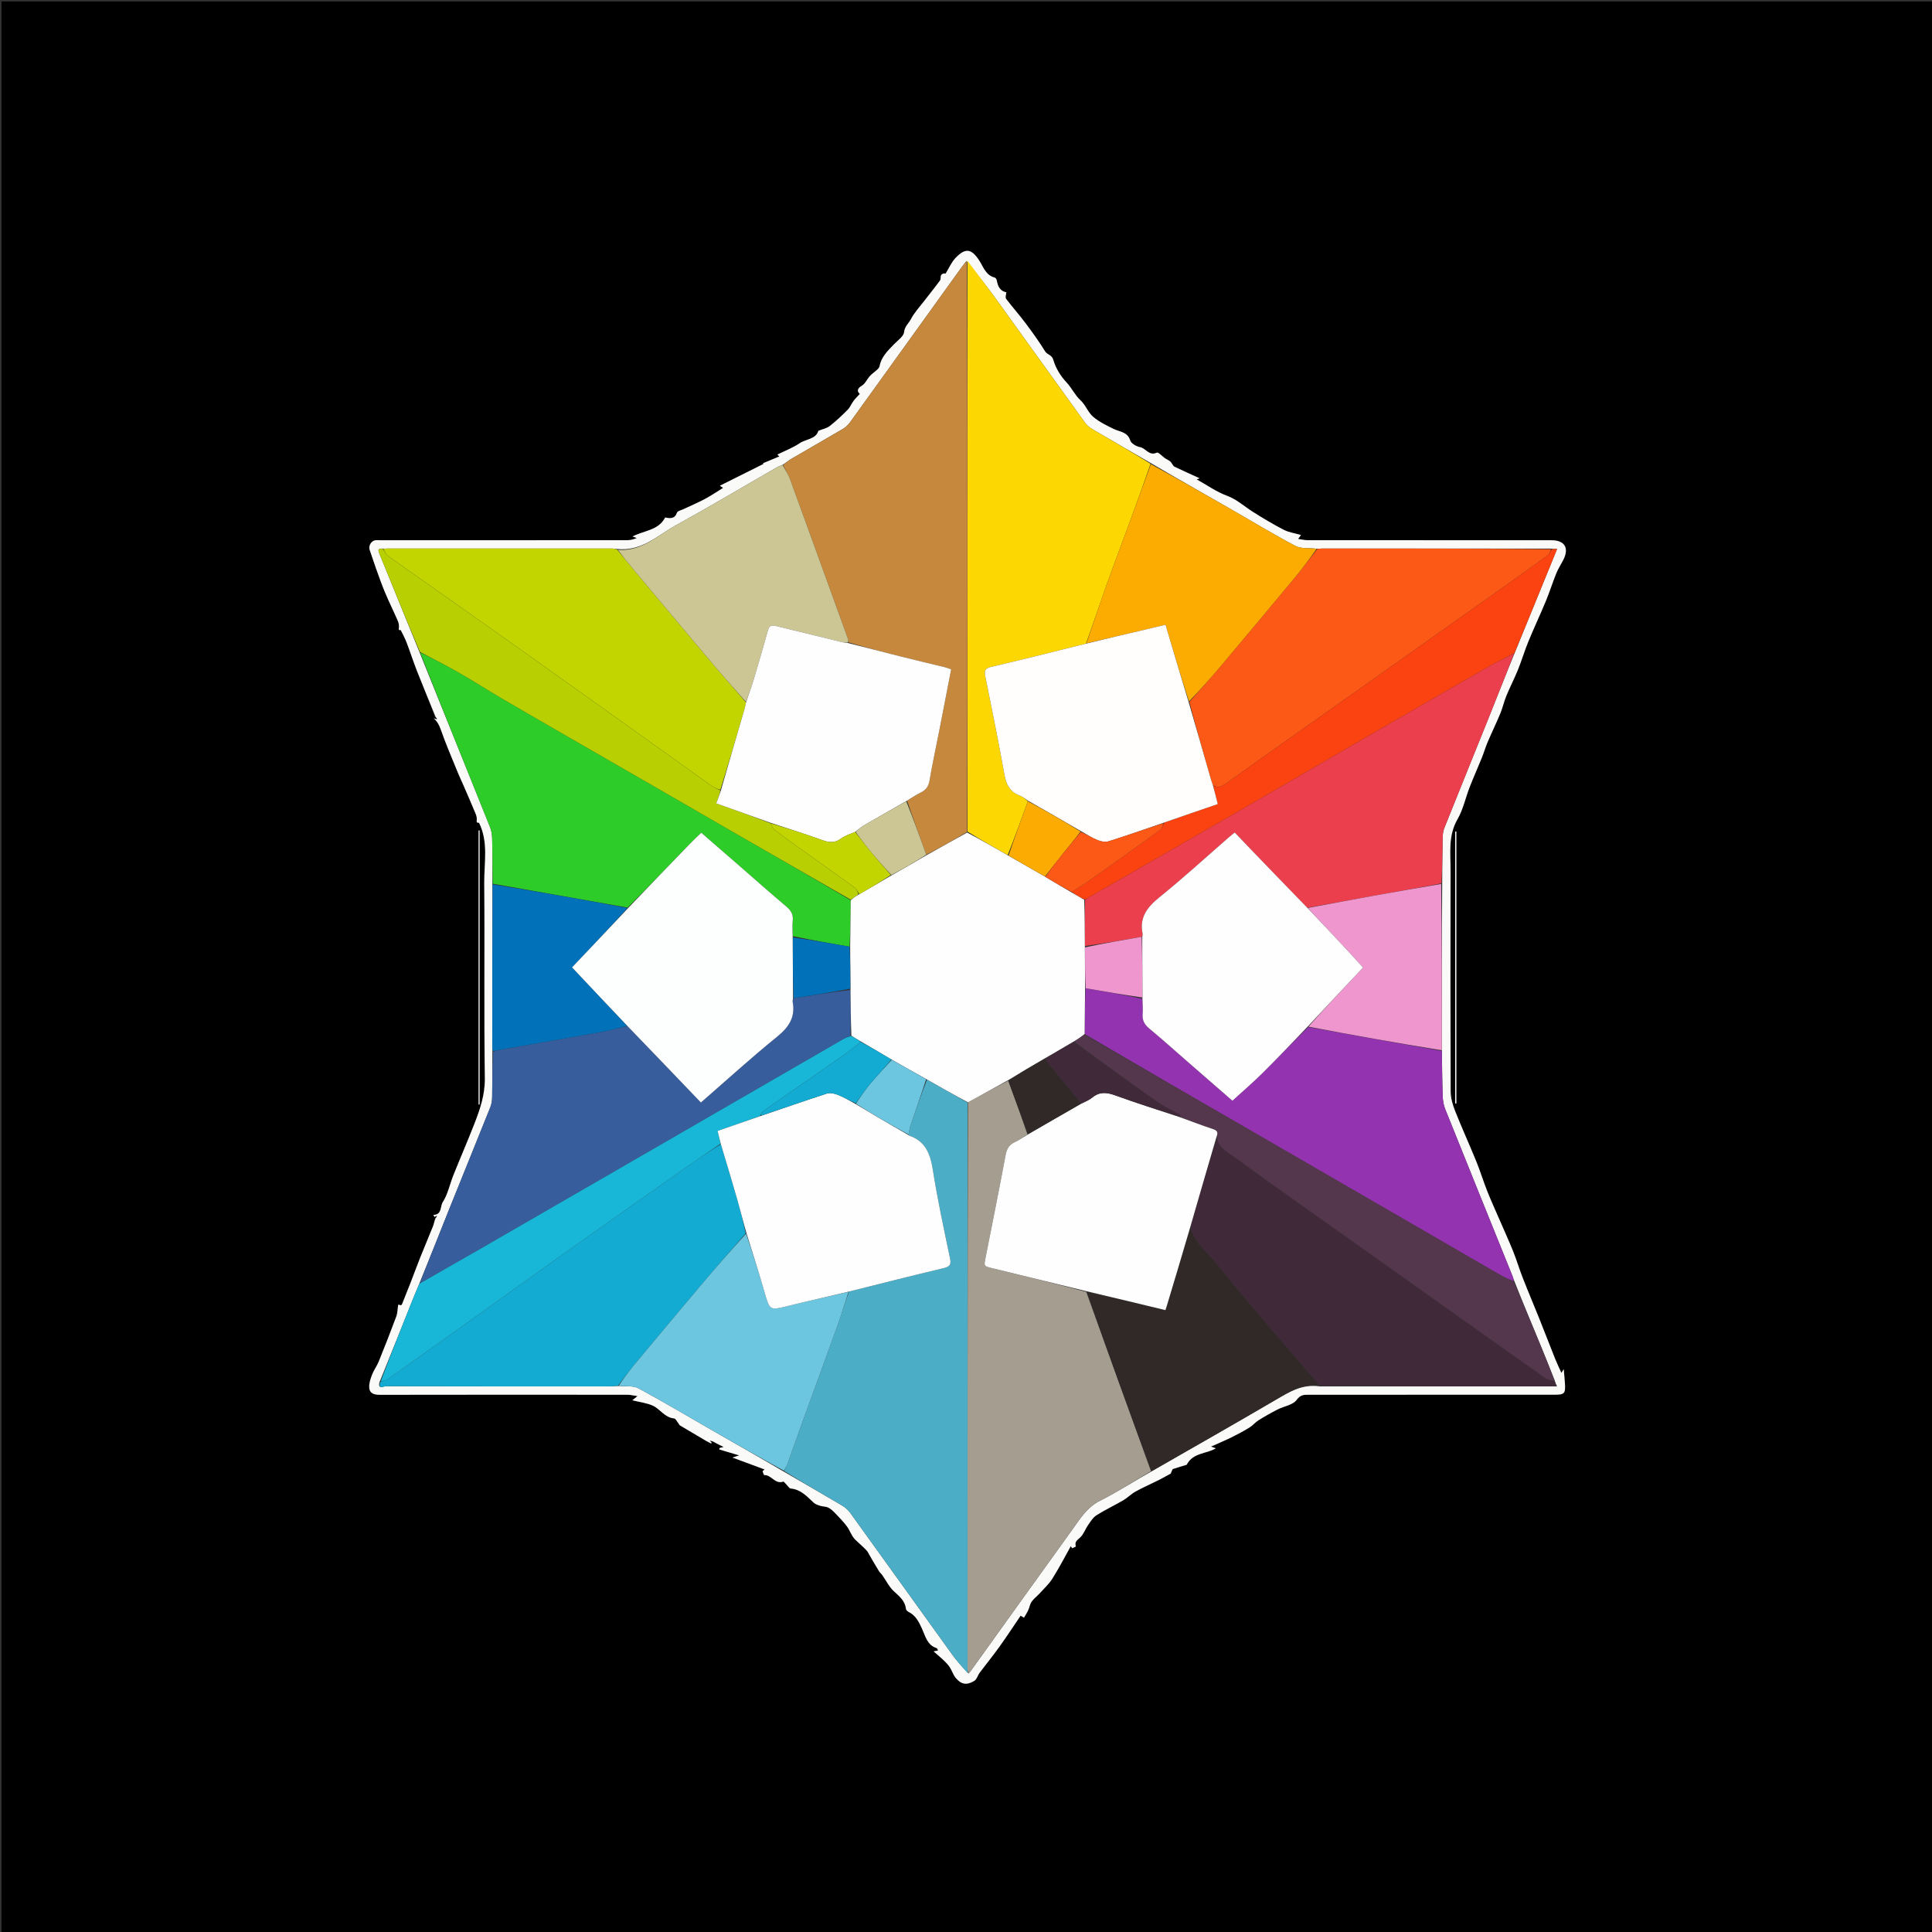 <svg version="1.1" id="Layer_1" xmlns="http://www.w3.org/2000/svg" xmlns:xlink="http://www.w3.org/1999/xlink" x="0px" y="0px"
	 width="100%" viewBox="0 0 1316 1316" enable-background="new 0 0 1316 1316" xml:space="preserve">
<rect x="0" y="0" width="1316" height="1316" fill="#333333" stroke="none"/>
<path fill="#000000" opacity="1" stroke="none" 
	d="
M725,1317 
	C483.333,1317 242.167,1317 1,1317 
	C1,878.333 1,439.667 1,1 
	C439.667,1 878.333,1 1317,1 
	C1317,439.667 1317,878.333 1317,1317 
	C1119.833,1317 922.667,1317 725,1317 
M295.186,489.311 
	C297.686,491.26 299.084,493.643 300.191,496.806 
	C303.718,506.893 307.984,516.723 312.019,526.631 
	C313.223,529.588 314.63,532.462 315.899,535.393 
	C318.606,541.648 321.327,547.898 323.939,554.193 
	C324.473,555.482 324.904,556.993 324.764,558.338 
	C324.579,560.124 324.608,560.417 326.311,560.46 
	C332.845,573.715 329.725,587.738 329.845,601.385 
	C330.234,645.659 329.591,689.944 330.262,734.211 
	C330.437,745.772 326.936,755.768 322.95,765.952 
	C318.405,777.562 313.444,789.008 308.806,800.582 
	C306.366,806.671 305.077,813.428 301.61,818.817 
	C299.77,821.676 301.081,827.6 295.183,827.52 
	C295.432,827.989 295.682,828.458 296.334,829.274 
	C296.477,829.377 296.621,829.481 296.259,830.179 
	C295.824,831.895 295.573,833.684 294.923,835.314 
	C292.146,842.28 289.195,849.177 286.416,856.141 
	C284.113,861.912 281.984,867.751 279.735,873.543 
	C277.82,878.476 275.847,883.385 273.882,888.298 
	C273.775,888.564 273.506,888.766 273.249,889.075 
	C272.154,888.871 271.132,888.681 271.223,888.698 
	C270.81,891.446 270.849,894.275 269.932,896.75 
	C266.104,907.081 262.065,917.337 257.931,927.551 
	C256.719,930.545 254.655,933.2 253.502,936.21 
	C252.425,939.023 251.334,942.146 251.513,945.054 
	C251.792,949.595 255.31,950.089 259.337,950.082 
	C315.334,949.976 371.332,950.001 427.329,950.046 
	C429.41,950.048 431.49,950.581 434.231,950.958 
	C432.915,952.02 432.36,952.469 430.701,953.808 
	C436.1,955.158 440.633,955.656 444.588,957.438 
	C449.708,959.743 452.765,965.62 459.17,966.173 
	C460.188,966.261 461.061,968.198 461.973,969.304 
	C462.414,969.84 462.67,970.632 463.218,970.962 
	C469.113,974.508 475.044,977.995 480.98,981.474 
	C482.093,982.126 483.271,982.668 484.418,983.261 
	C484.529,983.045 484.639,982.828 484.749,982.612 
	C484.297,982.203 483.846,981.795 483.394,981.387 
	C485.316,981.445 486.626,982.396 488.027,983.187 
	C489.485,984.011 491.031,984.679 492.938,985.611 
	C491.623,985.95 490.874,986.143 490.125,986.336 
	C490.059,986.658 489.993,986.981 489.927,987.303 
	C494.208,988.579 498.49,989.855 503.482,991.342 
	C501.819,991.881 501.001,992.146 498.921,992.82 
	C506.969,995.803 513.898,998.372 520.827,1000.941 
	C520.355,1001.327 519.882,1001.713 519.41,1002.1 
	C519.803,1003.029 520.242,1004.782 520.583,1004.764 
	C525.47,1004.494 527.928,1011.22 533.46,1009.207 
	C533.954,1009.028 535.131,1010.726 535.991,1011.551 
	C536.843,1012.37 537.639,1013.822 538.558,1013.904 
	C545.445,1014.523 549.642,1019.257 554.231,1023.535 
	C555.397,1024.623 557.152,1025.194 558.733,1025.693 
	C560.561,1026.269 562.693,1026.128 564.334,1026.985 
	C566.198,1027.959 567.789,1029.575 569.277,1031.125 
	C571.911,1033.866 574.597,1036.605 576.849,1039.65 
	C578.917,1042.447 579.981,1046.092 582.348,1048.527 
	C584.309,1050.545 590.137,1055.44 591.017,1057.045 
	C593.46,1061.505 596.101,1065.859 598.737,1070.21 
	C599.324,1071.18 600.287,1071.914 600.947,1072.849 
	C603.55,1076.536 605.577,1080.825 608.808,1083.822 
	C612.566,1087.307 616.441,1090.283 617.078,1095.82 
	C617.167,1096.597 618.073,1097.561 618.845,1097.933 
	C623.727,1100.286 625.896,1104.728 627.993,1109.299 
	C630.361,1114.462 631.513,1120.562 638.039,1122.649 
	C638.469,1122.786 638.652,1123.695 638.949,1124.245 
	C638.286,1124.379 637.623,1124.514 635.931,1124.857 
	C638.718,1127.303 640.888,1129.075 642.897,1131.014 
	C644.372,1132.436 645.839,1133.945 646.945,1135.651 
	C648.482,1138.02 649.311,1140.919 651.097,1143.041 
	C654.769,1147.406 658.555,1148.045 663.622,1144.947 
	C665.362,1143.883 666,1141.13 667.361,1139.313 
	C671.783,1133.412 676.46,1127.698 680.75,1121.705 
	C685.798,1114.654 690.544,1107.386 695.205,1100.529 
	C696.073,1101.061 696.774,1101.49 697.475,1101.919 
	C698.439,1100.243 699.523,1098.623 700.335,1096.876 
	C701.23,1094.948 701.536,1092.666 702.718,1090.969 
	C704.151,1088.908 706.304,1087.364 708.015,1085.478 
	C711.05,1082.135 714.479,1079.014 716.858,1075.242 
	C721.364,1068.098 725.245,1060.559 729.385,1053.184 
	C729.686,1053.659 729.987,1054.134 730.288,1054.609 
	C731.184,1054.182 732.893,1053.472 732.857,1053.368 
	C731.803,1050.331 733.604,1049.194 735.664,1047.344 
	C738.055,1045.196 739.163,1041.676 741.082,1038.929 
	C742.773,1036.51 744.403,1033.69 746.779,1032.181 
	C752.665,1028.443 759.036,1025.478 765.065,1021.951 
	C768.038,1020.212 770.511,1017.598 773.519,1015.943 
	C778.687,1013.1 784.122,1010.749 789.395,1008.093 
	C792.593,1006.483 795.697,1004.687 797.436,1003.741 
	C798.318,1001.869 798.481,1000.799 798.953,1000.637 
	C802.437,999.448 805.982,998.441 808.305,997.739 
	C812.699,989.274 821.835,990.438 828.184,986.504 
	C826.944,986.073 826.187,985.81 824.886,985.358 
	C829.961,983.078 834.525,981.179 838.949,978.997 
	C843.093,976.953 847.18,974.757 851.114,972.339 
	C853.348,970.967 855.07,968.765 857.298,967.378 
	C861.51,964.754 865.848,962.308 870.267,960.051 
	C874.622,957.827 880.674,957.04 883.175,953.588 
	C885.876,949.86 888.452,950.045 891.637,950.042 
	C947.468,949.998 1003.299,950.011 1059.13,950.009 
	C1065.533,950.008 1066.359,949.17 1065.994,942.783 
	C1065.809,939.554 1065.462,936.333 1065.145,932.601 
	C1064.451,933.725 1063.902,934.613 1063.565,935.158 
	C1062.214,932.149 1060.658,928.983 1059.35,925.718 
	C1055.621,916.411 1052.04,907.044 1048.312,897.736 
	C1044.675,888.657 1040.832,879.659 1037.266,870.552 
	C1034.932,864.591 1033.116,858.426 1030.732,852.487 
	C1027.816,845.222 1024.546,838.099 1021.435,830.912 
	C1018.624,824.418 1015.666,817.982 1013.058,811.407 
	C1010.399,804.707 1008.298,797.783 1005.578,791.11 
	C1000.882,779.588 995.71,768.258 991.132,756.691 
	C989.501,752.568 988.159,747.994 988.141,743.62 
	C987.935,693.457 987.92,643.291 988.075,593.127 
	C988.112,581.291 986.256,569.314 992.795,558.005 
	C996.642,551.351 998.24,543.419 1001.071,536.148 
	C1003.679,529.45 1006.637,522.889 1009.333,516.224 
	C1010.773,512.665 1011.827,508.946 1013.332,505.418 
	C1016.109,498.905 1019.227,492.536 1021.934,485.995 
	C1023.571,482.042 1024.481,477.789 1026.112,473.833 
	C1028.562,467.893 1031.549,462.173 1033.956,456.216 
	C1036.536,449.834 1038.492,443.199 1041.108,436.833 
	C1044.891,427.627 1049.152,418.617 1052.96,409.421 
	C1055.532,403.208 1057.54,396.763 1060.068,390.531 
	C1061.342,387.388 1063.248,384.506 1064.804,381.473 
	C1069.013,373.265 1065.836,367.99 1056.712,367.99 
	C1001.381,367.99 946.05,367.999 890.72,367.954 
	C888.616,367.953 886.514,367.426 884.22,367.118 
	C885.118,365.877 885.598,365.212 886.166,364.427 
	C881.963,363.202 877.856,362.649 874.388,360.859 
	C867.179,357.139 860.2,352.936 853.334,348.602 
	C847.483,344.909 842.494,340.169 835.663,337.648 
	C828.478,334.996 822.023,330.368 815.103,326.521 
	C816.143,326.148 816.981,325.847 817.124,325.795 
	C811.632,323.286 805.785,320.701 800.041,317.905 
	C799.069,317.432 798.539,316.051 797.805,315.09 
	C796.959,313.857 795.308,313.258 793.856,312.342 
	C791.779,311.032 789.064,307.823 787.989,308.329 
	C782.688,310.825 780.5,305.253 776.497,304.559 
	C774.009,304.128 770.49,302.071 769.85,299.997 
	C768.034,294.113 762.537,294.135 758.629,292.216 
	C753.739,289.813 748.826,287.457 744.718,284.008 
	C741.014,280.897 739.617,275.946 735.713,272.384 
	C732.275,269.247 730.015,264.255 726.412,260.421 
	C722.438,256.193 719.056,250.703 717.484,245.174 
	C716.442,241.511 713.372,241.766 711.907,239.381 
	C707.798,232.693 703.173,226.301 698.457,220.013 
	C694.229,214.375 689.516,209.102 685.265,203.481 
	C684.624,202.634 685.333,200.766 685.435,199.085 
	C681.335,198.355 679.641,195.122 678.958,190.969 
	C678.84,190.251 678.147,189.204 677.539,189.057 
	C671.61,187.624 669.857,181.97 667.264,177.855 
	C661.679,168.996 657.452,168.837 650.867,175.722 
	C648.027,178.691 646.343,182.765 644.134,186.336 
	C642.837,186.086 641.574,186.517 641.09,187.384 
	C640.499,188.441 640.957,190.151 640.279,191.079 
	C636.874,195.74 633.218,200.218 629.703,204.8 
	C626.51,208.962 622.822,212.883 620.437,217.474 
	C618.977,220.284 616.244,222.231 615.844,226.181 
	C615.543,229.144 611.549,231.818 609.023,234.451 
	C604.816,238.836 600.356,242.992 599.145,249.376 
	C598.982,250.236 598.272,251.104 597.597,251.736 
	C595.805,253.414 593.62,254.743 592.103,256.624 
	C590.333,258.818 589.3,261.474 586.603,263.047 
	C584.662,264.178 583.187,266.197 585.673,268.312 
	C584.307,269.821 582.721,271.344 581.417,273.079 
	C579.955,275.025 579.052,277.465 577.37,279.158 
	C573.516,283.036 569.519,286.825 565.209,290.173 
	C563.118,291.798 560.192,292.349 557.421,293.478 
	C555.852,299.156 549.052,298.994 544.771,301.875 
	C540.115,305.009 534.725,307.052 529.501,309.646 
	C529.526,309.67 530.039,310.155 530.84,310.914 
	C526.988,312.519 523.414,314.009 519.699,315.557 
	C519.475,315.259 519.998,315.955 520.05,316.024 
	C510.41,320.834 500.653,325.703 490.343,330.848 
	C491.472,331.62 492.071,332.029 492.525,332.339 
	C488.442,334.856 484.409,337.622 480.122,339.909 
	C475.358,342.45 470.357,344.545 465.47,346.855 
	C463.966,347.566 461.573,348.019 461.173,349.151 
	C459.607,353.58 456.513,353.194 453.083,352.492 
	C448.514,361.402 438.608,361.333 430.875,365.418 
	C432.044,365.859 432.891,366.178 433.739,366.498 
	C431.476,367.51 429.25,367.958 427.024,367.959 
	C371.193,367.998 315.362,367.99 259.531,367.99 
	C258.198,367.99 256.84,367.834 255.536,368.03 
	C252.752,368.45 250.874,372.001 251.801,374.569 
	C253.27,378.635 254.538,382.774 256.004,386.842 
	C258.013,392.417 259.95,398.029 262.242,403.489 
	C264.966,409.975 268.095,416.291 270.906,422.743 
	C271.523,424.158 271.894,425.872 271.74,427.383 
	C271.561,429.135 271.475,429.326 272.977,429.175 
	C274.379,432.116 275.872,434.776 276.947,437.596 
	C279.456,444.176 281.613,450.893 284.188,457.446 
	C288.268,467.824 292.573,478.113 296.343,488.737 
	C296.206,488.85 296.07,488.963 295.186,489.311 
M992.002,617.5 
	C992.002,600.466 992.002,583.431 992.002,566.397 
	C991.745,566.399 991.487,566.401 991.229,566.403 
	C991.229,628.148 991.229,689.894 991.229,751.639 
	C991.487,751.64 991.745,751.641 992.002,751.641 
	C992.002,707.261 992.002,662.88 992.002,617.5 
M325.999,738.492 
	C325.999,743.114 325.999,747.736 325.999,752.358 
	C326.223,752.348 326.448,752.337 326.673,752.327 
	C326.673,690.109 326.673,627.89 326.673,565.672 
	C326.448,565.672 326.223,565.672 325.999,565.673 
	C325.999,622.947 325.999,680.221 325.999,738.492 
z"/>
<path fill="#FAFAF9" opacity="1" stroke="none" 
	d="
M295.932,828.926 
	C295.682,828.458 295.432,827.989 295.183,827.52 
	C301.081,827.6 299.77,821.676 301.61,818.817 
	C305.077,813.428 306.366,806.671 308.806,800.582 
	C313.444,789.008 318.405,777.562 322.95,765.952 
	C326.936,755.768 330.437,745.772 330.262,734.211 
	C329.591,689.944 330.234,645.659 329.845,601.385 
	C329.725,587.738 332.845,573.715 326.311,560.46 
	C324.608,560.417 324.579,560.124 324.764,558.338 
	C324.904,556.993 324.473,555.482 323.939,554.193 
	C321.327,547.898 318.606,541.648 315.899,535.393 
	C314.63,532.462 313.223,529.588 312.019,526.631 
	C307.984,516.723 303.718,506.893 300.191,496.806 
	C299.084,493.643 297.686,491.26 295.656,489.472 
	C296.663,489.673 297.199,489.713 297.735,489.753 
	C297.418,489.315 297.101,488.877 296.783,488.439 
	C292.573,478.113 288.268,467.824 284.188,457.446 
	C281.613,450.893 279.456,444.176 276.947,437.596 
	C275.872,434.776 274.379,432.116 272.977,429.175 
	C271.475,429.326 271.561,429.135 271.74,427.383 
	C271.894,425.872 271.523,424.158 270.906,422.743 
	C268.095,416.291 264.966,409.975 262.242,403.489 
	C259.95,398.029 258.013,392.417 256.004,386.842 
	C254.538,382.774 253.27,378.635 251.801,374.569 
	C250.874,372.001 252.752,368.45 255.536,368.03 
	C256.84,367.834 258.198,367.99 259.531,367.99 
	C315.362,367.99 371.193,367.998 427.024,367.959 
	C429.25,367.958 431.476,367.51 433.739,366.498 
	C432.891,366.178 432.044,365.859 430.875,365.418 
	C438.608,361.333 448.514,361.402 453.083,352.492 
	C456.513,353.194 459.607,353.58 461.173,349.151 
	C461.573,348.019 463.966,347.566 465.47,346.855 
	C470.357,344.545 475.358,342.45 480.122,339.909 
	C484.409,337.622 488.442,334.856 492.525,332.339 
	C492.071,332.029 491.472,331.62 490.343,330.848 
	C500.653,325.703 510.41,320.834 520.05,316.024 
	C519.998,315.955 519.475,315.259 519.699,315.557 
	C523.414,314.009 526.988,312.519 530.84,310.914 
	C530.039,310.155 529.526,309.67 529.501,309.646 
	C534.725,307.052 540.115,305.009 544.771,301.875 
	C549.052,298.994 555.852,299.156 557.421,293.478 
	C560.192,292.349 563.118,291.798 565.209,290.173 
	C569.519,286.825 573.516,283.036 577.37,279.158 
	C579.052,277.465 579.955,275.025 581.417,273.079 
	C582.721,271.344 584.307,269.821 585.673,268.312 
	C583.187,266.197 584.662,264.178 586.603,263.047 
	C589.3,261.474 590.333,258.818 592.103,256.624 
	C593.62,254.743 595.805,253.414 597.597,251.736 
	C598.272,251.104 598.982,250.236 599.145,249.376 
	C600.356,242.992 604.816,238.836 609.023,234.451 
	C611.549,231.818 615.543,229.144 615.844,226.181 
	C616.244,222.231 618.977,220.284 620.437,217.474 
	C622.822,212.883 626.51,208.962 629.703,204.8 
	C633.218,200.218 636.874,195.74 640.279,191.079 
	C640.957,190.151 640.499,188.441 641.09,187.384 
	C641.574,186.517 642.837,186.086 644.134,186.336 
	C646.343,182.765 648.027,178.691 650.867,175.722 
	C657.452,168.837 661.679,168.996 667.264,177.855 
	C669.857,181.97 671.61,187.624 677.539,189.057 
	C678.147,189.204 678.84,190.251 678.958,190.969 
	C679.641,195.122 681.335,198.355 685.435,199.085 
	C685.333,200.766 684.624,202.634 685.265,203.481 
	C689.516,209.102 694.229,214.375 698.457,220.013 
	C703.173,226.301 707.798,232.693 711.907,239.381 
	C713.372,241.766 716.442,241.511 717.484,245.174 
	C719.056,250.703 722.438,256.193 726.412,260.421 
	C730.015,264.255 732.275,269.247 735.713,272.384 
	C739.617,275.946 741.014,280.897 744.718,284.008 
	C748.826,287.457 753.739,289.813 758.629,292.216 
	C762.537,294.135 768.034,294.113 769.85,299.997 
	C770.49,302.071 774.009,304.128 776.497,304.559 
	C780.5,305.253 782.688,310.825 787.989,308.329 
	C789.064,307.823 791.779,311.032 793.856,312.342 
	C795.308,313.258 796.959,313.857 797.805,315.09 
	C798.539,316.051 799.069,317.432 800.041,317.905 
	C805.785,320.701 811.632,323.286 817.124,325.795 
	C816.981,325.847 816.143,326.148 815.103,326.521 
	C822.023,330.368 828.478,334.996 835.663,337.648 
	C842.494,340.169 847.483,344.909 853.334,348.602 
	C860.2,352.936 867.179,357.139 874.388,360.859 
	C877.856,362.649 881.963,363.202 886.166,364.427 
	C885.598,365.212 885.118,365.877 884.22,367.118 
	C886.514,367.426 888.616,367.953 890.72,367.954 
	C946.05,367.999 1001.381,367.99 1056.712,367.99 
	C1065.836,367.99 1069.013,373.265 1064.804,381.473 
	C1063.248,384.506 1061.342,387.388 1060.068,390.531 
	C1057.54,396.763 1055.532,403.208 1052.96,409.421 
	C1049.152,418.617 1044.891,427.627 1041.108,436.833 
	C1038.492,443.199 1036.536,449.834 1033.956,456.216 
	C1031.549,462.173 1028.562,467.893 1026.112,473.833 
	C1024.481,477.789 1023.571,482.042 1021.934,485.995 
	C1019.227,492.536 1016.109,498.905 1013.332,505.418 
	C1011.827,508.946 1010.773,512.665 1009.333,516.224 
	C1006.637,522.889 1003.679,529.45 1001.071,536.148 
	C998.24,543.419 996.642,551.351 992.795,558.005 
	C986.256,569.314 988.112,581.291 988.075,593.127 
	C987.92,643.291 987.935,693.457 988.141,743.62 
	C988.159,747.994 989.501,752.568 991.132,756.691 
	C995.71,768.258 1000.882,779.588 1005.578,791.11 
	C1008.298,797.783 1010.399,804.707 1013.058,811.407 
	C1015.666,817.982 1018.624,824.418 1021.435,830.912 
	C1024.546,838.099 1027.816,845.222 1030.732,852.487 
	C1033.116,858.426 1034.932,864.591 1037.266,870.552 
	C1040.832,879.659 1044.675,888.657 1048.312,897.736 
	C1052.04,907.044 1055.621,916.411 1059.35,925.718 
	C1060.658,928.983 1062.214,932.149 1063.565,935.158 
	C1063.902,934.613 1064.451,933.725 1065.145,932.601 
	C1065.462,936.333 1065.809,939.554 1065.994,942.783 
	C1066.359,949.17 1065.533,950.008 1059.13,950.009 
	C1003.299,950.011 947.468,949.998 891.637,950.042 
	C888.452,950.045 885.876,949.86 883.175,953.588 
	C880.674,957.04 874.622,957.827 870.267,960.051 
	C865.848,962.308 861.51,964.754 857.298,967.378 
	C855.07,968.765 853.348,970.967 851.114,972.339 
	C847.18,974.757 843.093,976.953 838.949,978.997 
	C834.525,981.179 829.961,983.078 824.886,985.358 
	C826.187,985.81 826.944,986.073 828.184,986.504 
	C821.835,990.438 812.699,989.274 808.305,997.739 
	C805.982,998.441 802.437,999.448 798.953,1000.637 
	C798.481,1000.799 798.318,1001.869 797.436,1003.741 
	C795.697,1004.687 792.593,1006.483 789.395,1008.093 
	C784.122,1010.749 778.687,1013.1 773.519,1015.943 
	C770.511,1017.598 768.038,1020.212 765.065,1021.951 
	C759.036,1025.478 752.665,1028.443 746.779,1032.181 
	C744.403,1033.69 742.773,1036.51 741.082,1038.929 
	C739.163,1041.676 738.055,1045.196 735.664,1047.344 
	C733.604,1049.194 731.803,1050.331 732.857,1053.368 
	C732.893,1053.472 731.184,1054.182 730.288,1054.609 
	C729.987,1054.134 729.686,1053.659 729.385,1053.184 
	C725.245,1060.559 721.364,1068.098 716.858,1075.242 
	C714.479,1079.014 711.05,1082.135 708.015,1085.478 
	C706.304,1087.364 704.151,1088.908 702.718,1090.969 
	C701.536,1092.666 701.23,1094.948 700.335,1096.876 
	C699.523,1098.623 698.439,1100.243 697.475,1101.919 
	C696.774,1101.49 696.073,1101.061 695.205,1100.529 
	C690.544,1107.386 685.798,1114.654 680.75,1121.705 
	C676.46,1127.698 671.783,1133.412 667.361,1139.313 
	C666,1141.13 665.362,1143.883 663.622,1144.947 
	C658.555,1148.045 654.769,1147.406 651.097,1143.041 
	C649.311,1140.919 648.482,1138.02 646.945,1135.651 
	C645.839,1133.945 644.372,1132.436 642.897,1131.014 
	C640.888,1129.075 638.718,1127.303 635.931,1124.857 
	C637.623,1124.514 638.286,1124.379 638.949,1124.245 
	C638.652,1123.695 638.469,1122.786 638.039,1122.649 
	C631.513,1120.562 630.361,1114.462 627.993,1109.299 
	C625.896,1104.728 623.727,1100.286 618.845,1097.933 
	C618.073,1097.561 617.167,1096.597 617.078,1095.82 
	C616.441,1090.283 612.566,1087.307 608.808,1083.822 
	C605.577,1080.825 603.55,1076.536 600.947,1072.849 
	C600.287,1071.914 599.324,1071.18 598.737,1070.21 
	C596.101,1065.859 593.46,1061.505 591.017,1057.045 
	C590.137,1055.44 584.309,1050.545 582.348,1048.527 
	C579.981,1046.092 578.917,1042.447 576.849,1039.65 
	C574.597,1036.605 571.911,1033.866 569.277,1031.125 
	C567.789,1029.575 566.198,1027.959 564.334,1026.985 
	C562.693,1026.128 560.561,1026.269 558.733,1025.693 
	C557.152,1025.194 555.397,1024.623 554.231,1023.535 
	C549.642,1019.257 545.445,1014.523 538.558,1013.904 
	C537.639,1013.822 536.843,1012.37 535.991,1011.551 
	C535.131,1010.726 533.954,1009.028 533.46,1009.207 
	C527.928,1011.22 525.47,1004.494 520.583,1004.764 
	C520.242,1004.782 519.803,1003.029 519.41,1002.1 
	C519.882,1001.713 520.355,1001.327 520.827,1000.941 
	C513.898,998.372 506.969,995.803 498.921,992.82 
	C501.001,992.146 501.819,991.881 503.482,991.342 
	C498.49,989.855 494.208,988.579 489.927,987.303 
	C489.993,986.981 490.059,986.658 490.125,986.336 
	C490.874,986.143 491.623,985.95 492.938,985.611 
	C491.031,984.679 489.485,984.011 488.027,983.187 
	C486.626,982.396 485.316,981.445 483.394,981.387 
	C483.846,981.795 484.297,982.203 484.749,982.612 
	C484.639,982.828 484.529,983.045 484.418,983.261 
	C483.271,982.668 482.093,982.126 480.98,981.474 
	C475.044,977.995 469.113,974.508 463.218,970.962 
	C462.67,970.632 462.414,969.84 461.973,969.304 
	C461.061,968.198 460.188,966.261 459.17,966.173 
	C452.765,965.62 449.708,959.743 444.588,957.438 
	C440.633,955.656 436.1,955.158 430.701,953.808 
	C432.36,952.469 432.915,952.02 434.231,950.958 
	C431.49,950.581 429.41,950.048 427.329,950.046 
	C371.332,950.001 315.334,949.976 259.337,950.082 
	C255.31,950.089 251.792,949.595 251.513,945.054 
	C251.334,942.146 252.425,939.023 253.502,936.21 
	C254.655,933.2 256.719,930.545 257.931,927.551 
	C262.065,917.337 266.104,907.081 269.932,896.75 
	C270.849,894.275 270.81,891.446 271.223,888.698 
	C271.132,888.681 272.154,888.871 273.249,889.075 
	C273.506,888.766 273.775,888.564 273.882,888.298 
	C275.847,883.385 277.82,878.476 279.735,873.543 
	C281.984,867.751 284.113,861.912 286.416,856.141 
	C289.195,849.177 292.146,842.28 294.923,835.314 
	C295.573,833.684 295.824,831.895 296.732,829.69 
	C297.34,828.868 297.476,828.535 297.612,828.202 
	C297.052,828.443 296.492,828.685 295.932,828.926 
M896.327,373.709 
	C891.627,373.164 886.248,373.905 882.347,371.847 
	C867.366,363.941 852.879,355.102 838.17,346.679 
	C820.16,336.366 802.112,326.12 783.686,315.297 
	C770.6,307.725 757.489,300.195 744.454,292.535 
	C742.501,291.387 740.512,289.914 739.208,288.109 
	C719.054,260.229 699.054,232.239 678.92,204.345 
	C672.439,195.366 665.676,186.591 658.306,177.805 
	C657.185,179.244 656.014,180.648 654.949,182.129 
	C629.685,217.256 604.449,252.404 579.132,287.493 
	C577.813,289.32 576.042,291.031 574.113,292.171 
	C562.366,299.113 550.49,305.837 538.715,312.732 
	C536.801,313.852 535.173,315.459 532.756,316.806 
	C531.536,317.32 530.245,317.711 529.107,318.367 
	C506.204,331.55 483.502,345.096 460.357,357.837 
	C447.848,364.723 436.902,375.919 419.883,373.88 
	C418.89,373.799 417.896,373.647 416.903,373.647 
	C365.925,373.635 314.948,373.635 263.97,373.646 
	C262.978,373.647 261.986,373.802 260.163,373.682 
	C256.897,373.588 257.723,375.391 258.477,377.24 
	C267.546,399.498 276.602,421.763 285.944,444.717 
	C301.898,484.235 317.878,523.742 333.748,563.294 
	C334.707,565.685 335.159,568.414 335.228,571.002 
	C335.503,581.313 335.533,591.63 335.378,602.853 
	C335.349,639.755 335.318,676.656 335.307,713.558 
	C335.307,714.374 335.532,715.19 335.368,716.898 
	C335.341,727.053 335.385,737.209 335.231,747.362 
	C335.197,749.627 334.842,752.031 334.007,754.12 
	C324.804,777.136 315.434,800.085 306.197,823.088 
	C299.383,840.056 292.699,857.076 285.518,874.621 
	C284.052,878.137 282.538,881.635 281.127,885.173 
	C273.705,903.777 266.31,922.391 258.417,941.659 
	C257.355,946.722 261.385,944.211 262.824,944.215 
	C313.713,944.357 364.603,944.339 415.492,944.316 
	C417.306,944.315 419.12,944.037 421.85,944.097 
	C426.237,944.545 431.31,943.724 434.897,945.659 
	C452.132,954.954 468.952,965.018 485.946,974.762 
	C501.919,983.92 517.925,993.02 534.347,1002.671 
	C547.439,1010.264 560.563,1017.801 573.588,1025.507 
	C575.662,1026.734 577.666,1028.443 579.069,1030.387 
	C602.241,1062.48 625.281,1094.669 648.438,1126.773 
	C651.784,1131.412 655.583,1135.725 659.796,1139.91 
	C660.225,1139.401 660.691,1138.919 661.078,1138.38 
	C683.985,1106.479 706.835,1074.536 729.824,1042.694 
	C735.409,1034.958 740.215,1026.746 749.541,1022.091 
	C761.4,1016.171 772.55,1008.833 784.728,1002.06 
	C812.818,985.899 840.986,969.871 868.953,953.499 
	C878.042,948.178 886.823,942.621 898.916,944.346 
	C952.544,944.346 1006.172,944.346 1060.501,944.346 
	C1059.753,942.7 1059.368,941.853 1058.987,940.27 
	C1056.024,932.887 1053.115,925.481 1050.084,918.125 
	C1043.899,903.113 1037.648,888.128 1031.384,872.331 
	C1030.992,871.239 1030.638,870.133 1030.204,869.058 
	C1014.911,831.17 999.579,793.297 984.38,755.371 
	C983.304,752.686 982.812,749.624 982.712,746.714 
	C982.358,736.437 982.292,726.15 982.158,714.951 
	C982.135,677.334 982.112,639.718 982.372,601.315 
	C982.456,591.17 982.479,581.024 982.672,570.881 
	C982.716,568.604 982.947,566.177 983.779,564.093 
	C993.834,538.915 1004.055,513.804 1014.152,488.644 
	C1019.969,474.15 1025.64,459.599 1031.823,444.571 
	C1041.357,421.194 1050.891,397.816 1060.643,373.903 
	C1058.864,373.903 1057.934,373.903 1056.09,373.664 
	C1004.31,373.65 952.53,373.633 900.75,373.634 
	C899.595,373.634 898.44,373.84 896.327,373.709 
z"/>
<path fill="#FEFEFE" opacity="1" stroke="none" 
	d="
M992.002,618 
	C992.002,662.88 992.002,707.261 992.002,751.641 
	C991.745,751.641 991.487,751.64 991.229,751.639 
	C991.229,689.894 991.229,628.148 991.229,566.403 
	C991.487,566.401 991.745,566.399 992.002,566.397 
	C992.002,583.431 992.002,600.466 992.002,618 
z"/>
<path fill="#FFFEFE" opacity="1" stroke="none" 
	d="
M325.999,737.994 
	C325.999,680.221 325.999,622.947 325.999,565.673 
	C326.223,565.672 326.448,565.672 326.673,565.672 
	C326.673,627.89 326.673,690.109 326.673,752.327 
	C326.448,752.337 326.223,752.348 325.999,752.358 
	C325.999,747.736 325.999,743.114 325.999,737.994 
z"/>
<path fill="#FCD701" opacity="1" stroke="none" 
	d="
M659.042,177.723 
	C665.676,186.591 672.439,195.366 678.92,204.345 
	C699.054,232.239 719.054,260.229 739.208,288.109 
	C740.512,289.914 742.501,291.387 744.454,292.535 
	C757.489,300.195 770.6,307.725 783.732,315.92 
	C779.235,329.005 774.713,341.476 770.141,353.928 
	C764.597,369.026 758.902,384.069 753.478,399.209 
	C748.84,412.158 744.491,425.21 739.725,438.439 
	C717.98,443.901 696.547,449.241 675.046,454.289 
	C671.19,455.194 670.339,456.705 671.089,460.424 
	C675.588,482.726 680.131,505.023 684.133,527.417 
	C685.377,534.374 687.852,539.461 694.761,541.955 
	C696.729,542.665 698.394,544.216 700.124,545.802 
	C695.623,558.321 691.195,570.422 686.409,582.453 
	C677.057,577.227 668.062,572.07 659.06,566.45 
	C659.049,436.566 659.046,307.144 659.042,177.723 
z"/>
<path fill="#A59D90" opacity="1" stroke="none" 
	d="
M784.006,1002.107 
	C772.55,1008.833 761.4,1016.171 749.541,1022.091 
	C740.215,1026.746 735.409,1034.958 729.824,1042.694 
	C706.835,1074.536 683.985,1106.479 661.078,1138.38 
	C660.691,1138.919 660.225,1139.401 659.442,1139.565 
	C659.067,1137.887 659.027,1136.555 659.027,1135.223 
	C659.03,1007.164 659.037,879.105 659.349,750.887 
	C668.642,745.763 677.63,740.798 686.809,736.172 
	C691.336,748.484 695.672,760.456 699.859,772.717 
	C696.853,774.712 694.116,776.676 691.112,778.061 
	C687.209,779.862 685.73,782.741 684.955,786.879 
	C680.609,810.075 676.003,833.223 671.385,856.368 
	C670.138,862.62 670.019,862.422 676.079,863.891 
	C697.381,869.054 718.653,874.342 739.924,879.992 
	C754.61,920.97 769.308,961.538 784.006,1002.107 
z"/>
<path fill="#C6883D" opacity="1" stroke="none" 
	d="
M658.674,177.764 
	C659.046,307.144 659.049,436.566 658.755,566.628 
	C649.294,572.373 640.131,577.479 630.943,582.164 
	C626.495,569.734 622.072,557.723 617.881,545.458 
	C621.109,543.402 623.993,541.374 627.126,539.86 
	C630.74,538.114 632.499,535.669 633.186,531.563 
	C635.08,520.237 637.568,509.011 639.776,497.737 
	C642.489,483.887 645.156,470.028 647.891,455.93 
	C646.312,455.383 645.113,454.858 643.86,454.55 
	C633.51,452.012 623.132,449.588 612.799,446.983 
	C601.197,444.058 589.632,440.979 578.053,437.578 
	C577.912,436.541 577.842,435.867 577.618,435.248 
	C564.545,399.116 551.491,362.977 538.323,326.88 
	C537.053,323.4 535.067,320.181 533.413,316.841 
	C535.173,315.459 536.801,313.852 538.715,312.732 
	C550.49,305.837 562.366,299.113 574.113,292.171 
	C576.042,291.031 577.813,289.32 579.132,287.493 
	C604.449,252.404 629.685,217.256 654.949,182.129 
	C656.014,180.648 657.185,179.244 658.674,177.764 
z"/>
<path fill="#4BAEC6" opacity="1" stroke="none" 
	d="
M659.043,751.045 
	C659.037,879.105 659.03,1007.164 659.027,1135.223 
	C659.027,1136.555 659.067,1137.887 659.13,1139.704 
	C655.583,1135.725 651.784,1131.412 648.438,1126.773 
	C625.281,1094.669 602.241,1062.48 579.069,1030.387 
	C577.666,1028.443 575.662,1026.734 573.588,1025.507 
	C560.563,1017.801 547.439,1010.264 534.213,1002.046 
	C534.861,999.99 535.841,998.63 536.391,997.114 
	C540.013,987.128 543.491,977.09 547.113,967.104 
	C554.866,945.729 562.748,924.4 570.432,903 
	C573.165,895.388 575.479,887.624 578.312,879.754 
	C599.954,874.303 621.246,868.93 642.606,863.844 
	C646.583,862.897 648.079,861.756 647.145,857.283 
	C642.961,837.252 638.608,817.228 635.443,797.025 
	C633.727,786.076 630.498,777.337 619.237,773.513 
	C619.092,773.464 618.988,773.297 618.892,772.76 
	C619.336,770.425 619.574,768.453 620.202,766.615 
	C623.765,756.174 627.421,745.764 631.417,735.427 
	C640.873,740.688 649.958,745.867 659.043,751.045 
z"/>
<path fill="#2ECC28" opacity="1" stroke="none" 
	d="
M335.653,601.944 
	C335.533,591.63 335.503,581.313 335.228,571.002 
	C335.159,568.414 334.707,565.685 333.748,563.294 
	C317.878,523.742 301.898,484.235 286.184,444.399 
	C295.382,448.904 304.446,453.543 313.269,458.603 
	C322.843,464.094 332.132,470.079 341.653,475.666 
	C356.506,484.382 371.439,492.961 386.356,501.567 
	C408.734,514.478 431.133,527.353 453.514,540.261 
	C469.537,549.502 485.532,558.795 501.562,568.025 
	C527.54,582.982 553.536,597.907 579.489,613.235 
	C579.335,624.042 579.216,634.459 578.693,644.843 
	C565.587,642.579 552.886,640.347 540.07,637.652 
	C539.933,633.861 539.593,630.496 539.968,627.212 
	C540.458,622.918 538.785,620.18 535.56,617.459 
	C523.867,607.59 512.43,597.416 500.885,587.37 
	C493.148,580.638 485.391,573.928 477.679,567.239 
	C474.921,569.905 472.474,572.138 470.176,574.514 
	C456.07,589.092 441.997,603.703 427.51,618.207 
	C396.623,612.722 366.138,607.333 335.653,601.944 
z"/>
<path fill="#375D9D" opacity="1" stroke="none" 
	d="
M285.956,874.074 
	C292.699,857.076 299.383,840.056 306.197,823.088 
	C315.434,800.085 324.804,777.136 334.007,754.12 
	C334.842,752.031 335.197,749.627 335.231,747.362 
	C335.385,737.209 335.341,727.053 335.884,716.443 
	C337.686,715.695 338.962,715.346 340.259,715.119 
	C363.36,711.07 386.475,707.105 409.557,702.952 
	C415.492,701.884 421.324,700.236 427.498,698.994 
	C444.282,716.36 460.771,733.587 477.42,750.982 
	C494.974,735.719 511.664,720.481 529.197,706.283 
	C537.277,699.74 541.909,692.905 539.931,682.417 
	C539.785,681.642 540.092,680.781 540.585,679.947 
	C553.683,677.917 566.384,675.9 579.207,674.346 
	C579.427,684.975 579.526,695.141 579.242,705.459 
	C577.223,706.429 575.538,707.164 573.957,708.078 
	C522.738,737.67 471.532,767.285 420.317,796.883 
	C388.382,815.339 356.449,833.802 324.483,852.206 
	C311.686,859.573 298.801,866.789 285.956,874.074 
z"/>
<path fill="#EC3F4D" opacity="1" stroke="none" 
	d="
M1031.376,445.074 
	C1025.64,459.599 1019.969,474.15 1014.152,488.644 
	C1004.055,513.804 993.834,538.915 983.779,564.093 
	C982.947,566.177 982.716,568.604 982.672,570.881 
	C982.479,581.024 982.456,591.17 981.816,601.711 
	C966.08,604.781 950.891,607.4 935.724,610.141 
	C920.722,612.852 905.743,615.686 890.455,618.3 
	C877.117,604.605 864.075,591.08 851.044,577.545 
	C847.727,574.1 844.447,570.621 841.044,567.045 
	C839.5,568.302 838.465,569.099 837.481,569.955 
	C821.665,583.71 806.201,597.901 789.901,611.055 
	C781.484,617.847 775.975,624.863 778.294,636.115 
	C778.421,636.731 778.153,637.428 777.657,638.104 
	C764.547,640.356 751.849,642.592 739.048,644.38 
	C738.911,633.643 738.876,623.355 739.159,612.912 
	C740.293,612.186 741.074,611.552 741.935,611.056 
	C775.624,591.681 809.348,572.366 843.007,552.938 
	C871.771,536.334 900.445,519.573 929.191,502.937 
	C957.364,486.632 985.552,470.352 1013.794,454.168 
	C1019.514,450.891 1025.508,448.093 1031.376,445.074 
z"/>
<path fill="#9433AF" opacity="1" stroke="none" 
	d="
M982.116,715.867 
	C982.292,726.15 982.358,736.437 982.712,746.714 
	C982.812,749.624 983.304,752.686 984.38,755.371 
	C999.579,793.297 1014.911,831.17 1030.204,869.058 
	C1030.638,870.133 1030.992,871.239 1031.007,872.675 
	C1027.253,871.241 1023.809,869.578 1020.508,867.669 
	C976.864,842.43 933.254,817.132 889.607,791.899 
	C839.332,762.834 789.028,733.818 738.784,704.33 
	C738.929,693.629 739.027,683.379 739.519,673.143 
	C752.636,675.406 765.36,677.653 778.16,680.361 
	C778.288,684.152 778.583,687.502 778.327,690.809 
	C777.999,695.032 779.587,697.893 782.836,700.592 
	C791.799,708.039 800.477,715.829 809.269,723.483 
	C819.663,732.531 830.057,741.578 839.463,749.765 
	C846.601,743.242 853.552,737.3 860.027,730.88 
	C870.423,720.574 880.504,709.95 891.127,699.617 
	C921.729,705.137 951.923,710.502 982.116,715.867 
z"/>
<path fill="#13ABD1" opacity="1" stroke="none" 
	d="
M420.934,943.888 
	C419.12,944.037 417.306,944.315 415.492,944.316 
	C364.603,944.339 313.713,944.357 262.824,944.215 
	C261.385,944.211 257.355,946.722 259.054,941.33 
	C261.062,940.559 262.649,940.423 263.773,939.631 
	C280.56,927.8 297.306,915.911 314.022,903.979 
	C337.206,887.431 360.308,870.767 383.535,854.28 
	C411.492,834.436 439.527,814.703 467.563,794.971 
	C475.254,789.559 483.07,784.324 491.014,779.341 
	C494.91,792.262 498.694,804.827 502.3,817.444 
	C504.439,824.926 506.299,832.489 507.949,840.118 
	C497.473,852.045 487.259,863.805 477.209,875.705 
	C462.231,893.441 447.333,911.245 432.482,929.088 
	C428.481,933.895 424.775,938.948 420.934,943.888 
z"/>
<path fill="#C2D501" opacity="1" stroke="none" 
	d="
M260.994,373.884 
	C261.986,373.802 262.978,373.647 263.97,373.646 
	C314.948,373.635 365.925,373.635 416.903,373.647 
	C417.896,373.647 418.89,373.799 420.396,374.355 
	C424.342,379.08 427.712,383.382 431.22,387.57 
	C449.851,409.811 468.47,432.063 487.195,454.225 
	C494.022,462.305 501.131,470.148 508.152,478.499 
	C507.784,480.458 507.413,482.027 506.962,483.573 
	C501.661,501.719 496.349,519.861 490.664,537.999 
	C488.647,537.275 486.828,536.806 485.391,535.795 
	C476.98,529.882 468.675,523.821 460.306,517.85 
	C421.833,490.397 383.397,462.892 344.857,435.535 
	C318.085,416.531 291.144,397.765 264.363,378.774 
	C262.847,377.699 262.099,375.539 260.994,373.884 
z"/>
<path fill="#402A3A" opacity="1" stroke="none" 
	d="
M1058.983,941.005 
	C1059.368,941.853 1059.753,942.7 1060.501,944.346 
	C1006.172,944.346 952.544,944.346 898.425,943.87 
	C897.74,942.941 897.644,942.403 897.337,942.047 
	C886.095,929.004 874.74,916.057 863.599,902.928 
	C851.92,889.166 840.136,875.474 828.996,861.281 
	C822.604,853.138 813.576,846.772 810.832,835.569 
	C816.716,815.052 822.638,794.931 828.897,775.033 
	C829.664,779.733 832.427,782.291 836.004,784.755 
	C846.244,791.812 856.15,799.352 866.289,806.559 
	C899.822,830.399 933.406,854.167 966.959,877.979 
	C995.372,898.144 1023.748,918.362 1052.22,938.443 
	C1054.128,939.788 1056.713,940.173 1058.983,941.005 
z"/>
<path fill="#FC5816" opacity="1" stroke="none" 
	d="
M897.285,373.949 
	C898.44,373.84 899.595,373.634 900.75,373.634 
	C952.53,373.633 1004.31,373.65 1056.516,374.147 
	C1055.981,375.904 1055.26,377.506 1054.026,378.404 
	C1043.308,386.202 1032.526,393.913 1021.711,401.576 
	C989.522,424.385 957.314,447.167 925.104,469.945 
	C895.192,491.098 865.211,512.153 835.433,533.49 
	C832.327,535.715 829.863,536.959 826.184,534.894 
	C825.446,532.87 824.904,531.13 824.403,529.379 
	C819.537,512.35 814.677,495.32 810.13,478.122 
	C817.412,469.969 824.498,462.082 831.326,453.979 
	C848.29,433.847 865.185,413.657 882.002,393.403 
	C887.268,387.061 892.2,380.442 897.285,373.949 
z"/>
<path fill="#302927" opacity="1" stroke="none" 
	d="
M810.87,835.965 
	C813.576,846.772 822.604,853.138 828.996,861.281 
	C840.136,875.474 851.92,889.166 863.599,902.928 
	C874.74,916.057 886.095,929.004 897.337,942.047 
	C897.644,942.403 897.74,942.941 897.97,943.745 
	C886.823,942.621 878.042,948.178 868.953,953.499 
	C840.986,969.871 812.818,985.899 784.367,1002.083 
	C769.308,961.538 754.61,920.97 740.351,879.999 
	C758.456,883.857 776.121,888.118 793.832,892.391 
	C794.325,890.889 794.598,890.114 794.834,889.328 
	C800.182,871.541 805.526,853.753 810.87,835.965 
z"/>
<path fill="#CBC694" opacity="1" stroke="none" 
	d="
M508.111,478.099 
	C501.131,470.148 494.022,462.305 487.195,454.225 
	C468.47,432.063 449.851,409.811 431.22,387.57 
	C427.712,383.382 424.342,379.08 420.833,374.491 
	C436.902,375.919 447.848,364.723 460.357,357.837 
	C483.502,345.096 506.204,331.55 529.107,318.367 
	C530.245,317.711 531.536,317.32 533.085,316.824 
	C535.067,320.181 537.053,323.4 538.323,326.88 
	C551.491,362.977 564.545,399.116 577.618,435.248 
	C577.842,435.867 577.912,436.541 577.639,437.622 
	C576.082,437.859 574.925,437.731 573.804,437.458 
	C558.796,433.809 543.787,430.168 528.797,426.449 
	C526.033,425.764 524.082,425.751 523.135,429.165 
	C519.848,441.009 516.42,452.816 512.885,464.589 
	C511.514,469.159 509.715,473.6 508.111,478.099 
z"/>
<path fill="#6DC6E0" opacity="1" stroke="none" 
	d="
M421.392,943.992 
	C424.775,938.948 428.481,933.895 432.482,929.088 
	C447.333,911.245 462.231,893.441 477.209,875.705 
	C487.259,863.805 497.473,852.045 508.203,840.35 
	C512.779,853.66 516.903,866.801 520.714,880.033 
	C524.381,892.766 524.202,892.657 536.827,889.547 
	C550.505,886.176 564.262,883.122 577.984,879.93 
	C575.479,887.624 573.165,895.388 570.432,903 
	C562.748,924.4 554.866,945.729 547.113,967.104 
	C543.491,977.09 540.013,987.128 536.391,997.114 
	C535.841,998.63 534.861,999.99 533.998,1001.783 
	C517.925,993.02 501.919,983.92 485.946,974.762 
	C468.952,965.018 452.132,954.954 434.897,945.659 
	C431.31,943.724 426.237,944.545 421.392,943.992 
z"/>
<path fill="#FCAB01" opacity="1" stroke="none" 
	d="
M896.806,373.829 
	C892.2,380.442 887.268,387.061 882.002,393.403 
	C865.185,413.657 848.29,433.847 831.326,453.979 
	C824.498,462.082 817.412,469.969 809.896,477.815 
	C804.228,460.399 799.107,443.124 793.907,425.581 
	C789.226,426.689 785.21,427.649 781.19,428.59 
	C767.466,431.802 753.74,435.009 740.014,438.217 
	C744.491,425.21 748.84,412.158 753.478,399.209 
	C758.902,384.069 764.597,369.026 770.141,353.928 
	C774.713,341.476 779.235,329.005 783.93,316.194 
	C802.112,326.12 820.16,336.366 838.17,346.679 
	C852.879,355.102 867.366,363.941 882.347,371.847 
	C886.248,373.905 891.627,373.164 896.806,373.829 
z"/>
<path fill="#FB4311" opacity="1" stroke="none" 
	d="
M826.4,535.173 
	C829.863,536.959 832.327,535.715 835.433,533.49 
	C865.211,512.153 895.192,491.098 925.104,469.945 
	C957.314,447.167 989.522,424.385 1021.711,401.576 
	C1032.526,393.913 1043.308,386.202 1054.026,378.404 
	C1055.26,377.506 1055.981,375.904 1056.972,374.266 
	C1057.934,373.903 1058.864,373.903 1060.643,373.903 
	C1050.891,397.816 1041.357,421.194 1031.6,444.823 
	C1025.508,448.093 1019.514,450.891 1013.794,454.168 
	C985.552,470.352 957.364,486.632 929.191,502.937 
	C900.445,519.573 871.771,536.334 843.007,552.938 
	C809.348,572.366 775.624,591.681 741.935,611.056 
	C741.074,611.552 740.293,612.186 738.871,612.742 
	C735.516,611.127 732.765,609.525 730.082,607.566 
	C733.829,604.963 737.652,602.918 741.165,600.435 
	C757.598,588.819 773.979,577.126 790.263,565.303 
	C791.571,564.354 792.01,562.209 793.087,560.345 
	C805.339,555.959 817.357,551.848 829.48,547.702 
	C828.357,543.132 827.378,539.153 826.4,535.173 
z"/>
<path fill="#54374C" opacity="1" stroke="none" 
	d="
M1058.985,940.638 
	C1056.713,940.173 1054.128,939.788 1052.22,938.443 
	C1023.748,918.362 995.372,898.144 966.959,877.979 
	C933.406,854.167 899.822,830.399 866.289,806.559 
	C856.15,799.352 846.244,791.812 836.004,784.755 
	C832.427,782.291 829.664,779.733 828.953,774.623 
	C829.995,771.227 829.009,770.004 826.143,769.059 
	C818.685,766.599 811.352,763.762 804.062,760.778 
	C803.935,759.995 803.848,759.27 803.474,759.063 
	C799.199,756.7 794.666,754.738 790.618,752.043 
	C782.661,746.747 774.933,741.102 767.172,735.516 
	C755.259,726.94 743.398,718.292 731.721,709.399 
	C734.196,707.675 736.466,706.228 738.736,704.781 
	C789.028,733.818 839.332,762.834 889.607,791.899 
	C933.254,817.132 976.864,842.43 1020.508,867.669 
	C1023.809,869.578 1027.253,871.241 1031.027,873.076 
	C1037.648,888.128 1043.899,903.113 1050.084,918.125 
	C1053.115,925.481 1056.024,932.887 1058.985,940.638 
z"/>
<path fill="#B8CF02" opacity="1" stroke="none" 
	d="
M260.579,373.783 
	C262.099,375.539 262.847,377.699 264.363,378.774 
	C291.144,397.765 318.085,416.531 344.857,435.535 
	C383.397,462.892 421.833,490.397 460.306,517.85 
	C468.675,523.821 476.98,529.882 485.391,535.795 
	C486.828,536.806 488.647,537.275 490.682,538.38 
	C490.015,541.565 488.955,544.363 487.874,547.217 
	C500.63,551.781 512.805,556.136 524.986,560.842 
	C525.767,562.513 526.239,564.228 527.365,565.089 
	C533.126,569.502 539.029,573.732 544.933,577.956 
	C557.423,586.892 569.979,595.738 582.401,604.768 
	C583.645,605.672 584.156,607.584 584.716,609.191 
	C582.791,610.517 581.157,611.681 579.524,612.846 
	C553.536,597.907 527.54,582.982 501.562,568.025 
	C485.532,558.795 469.537,549.502 453.514,540.261 
	C431.133,527.353 408.734,514.478 386.356,501.567 
	C371.439,492.961 356.506,484.382 341.653,475.666 
	C332.132,470.079 322.843,464.094 313.269,458.603 
	C304.446,453.543 295.382,448.904 286.043,444.053 
	C276.602,421.763 267.546,399.498 258.477,377.24 
	C257.723,375.391 256.897,373.588 260.579,373.783 
z"/>
<path fill="#19B7D7" opacity="1" stroke="none" 
	d="
M490.828,779.007 
	C483.07,784.324 475.254,789.559 467.563,794.971 
	C439.527,814.703 411.492,834.436 383.535,854.28 
	C360.308,870.767 337.206,887.431 314.022,903.979 
	C297.306,915.911 280.56,927.8 263.773,939.631 
	C262.649,940.423 261.062,940.559 259.298,941.001 
	C266.31,922.391 273.705,903.777 281.127,885.173 
	C282.538,881.635 284.052,878.137 285.737,874.347 
	C298.801,866.789 311.686,859.573 324.483,852.206 
	C356.449,833.802 388.382,815.339 420.317,796.883 
	C471.532,767.285 522.738,737.67 573.957,708.078 
	C575.538,707.164 577.223,706.429 579.553,705.611 
	C582.376,706.937 584.505,708.263 586.294,709.786 
	C582.307,712.819 578.776,715.818 574.993,718.46 
	C556.477,731.39 537.884,744.209 519.375,757.148 
	C518.624,757.673 518.444,759.016 517.695,760.188 
	C507.908,763.694 498.425,766.99 488.816,770.33 
	C489.573,773.594 490.2,776.301 490.828,779.007 
z"/>
<path fill="#0171B9" opacity="1" stroke="none" 
	d="
M427.203,698.854 
	C421.324,700.236 415.492,701.884 409.557,702.952 
	C386.475,707.105 363.36,711.07 340.259,715.119 
	C338.962,715.346 337.686,715.695 336.026,715.997 
	C335.532,715.19 335.307,714.374 335.307,713.558 
	C335.318,676.656 335.349,639.755 335.516,602.399 
	C366.138,607.333 396.623,612.722 427.396,618.493 
	C415.028,632.211 402.37,645.547 389.661,658.936 
	C402.421,672.504 414.812,685.679 427.203,698.854 
z"/>
<path fill="#EF96CE" opacity="1" stroke="none" 
	d="
M982.137,715.409 
	C951.923,710.502 921.729,705.137 891.243,699.323 
	C903.423,685.634 915.895,672.395 928.474,659.043 
	C924.64,654.85 921.318,651.155 917.93,647.522 
	C908.887,637.822 899.815,628.149 890.754,618.466 
	C905.743,615.686 920.722,612.852 935.724,610.141 
	C950.891,607.4 966.08,604.781 981.674,602.105 
	C982.112,639.718 982.135,677.334 982.137,715.409 
z"/>
<path fill="#000000" opacity="1" stroke="none" 
	d="
M296.133,829.1 
	C296.492,828.685 297.052,828.443 297.612,828.202 
	C297.476,828.535 297.34,828.868 296.985,829.392 
	C296.621,829.481 296.477,829.377 296.133,829.1 
z"/>
<path fill="#000000" opacity="1" stroke="none" 
	d="
M296.563,488.588 
	C297.101,488.877 297.418,489.315 297.735,489.753 
	C297.199,489.713 296.663,489.673 296.03,489.354 
	C296.07,488.963 296.206,488.85 296.563,488.588 
z"/>
<path fill="#FEFEFE" opacity="1" stroke="none" 
	d="
M586.634,709.588 
	C584.505,708.263 582.376,706.937 579.936,705.46 
	C579.526,695.141 579.427,684.975 579.319,673.902 
	C579.239,663.622 579.168,654.249 579.097,644.875 
	C579.216,634.459 579.335,624.042 579.489,613.235 
	C581.157,611.681 582.791,610.517 585.08,609.237 
	C592.874,604.785 600.012,600.45 607.512,596.112 
	C615.573,591.601 623.27,587.092 630.967,582.584 
	C640.131,577.479 649.294,572.373 658.762,567.091 
	C668.062,572.07 677.057,577.227 686.63,582.687 
	C695.412,587.671 703.617,592.35 712.061,597.284 
	C718.206,601 724.11,604.461 730.014,607.923 
	C732.765,609.525 735.516,611.127 738.554,612.898 
	C738.876,623.355 738.911,633.643 738.971,644.857 
	C739.04,654.898 739.083,664.013 739.125,673.128 
	C739.027,683.379 738.929,693.629 738.784,704.33 
	C736.466,706.228 734.196,707.675 731.38,709.45 
	C724.546,713.494 718.257,717.21 711.613,720.958 
	C703.044,725.937 694.831,730.885 686.618,735.833 
	C677.63,740.798 668.642,745.763 659.349,750.887 
	C649.958,745.867 640.873,740.688 631.226,735.197 
	C622.917,730.572 615.17,726.261 607.19,721.669 
	C600.182,717.456 593.408,713.522 586.634,709.588 
z"/>
<path fill="#FFFEFD" opacity="1" stroke="none" 
	d="
M826.184,534.894 
	C827.378,539.153 828.357,543.132 829.48,547.702 
	C817.357,551.848 805.339,555.959 792.695,560.393 
	C779.776,564.874 767.53,569.171 755.154,573.054 
	C752.964,573.741 750.011,573.238 747.799,572.335 
	C743.831,570.714 740.157,568.373 736.171,566.069 
	C724.055,558.996 712.126,552.189 700.198,545.382 
	C698.394,544.216 696.729,542.665 694.761,541.955 
	C687.852,539.461 685.377,534.374 684.133,527.417 
	C680.131,505.023 675.588,482.726 671.089,460.424 
	C670.339,456.705 671.19,455.194 675.046,454.289 
	C696.547,449.241 717.98,443.901 739.725,438.439 
	C753.74,435.009 767.466,431.802 781.19,428.59 
	C785.21,427.649 789.226,426.689 793.907,425.581 
	C799.107,443.124 804.228,460.399 809.582,477.982 
	C814.677,495.32 819.537,512.35 824.403,529.379 
	C824.904,531.13 825.446,532.87 826.184,534.894 
z"/>
<path fill="#FCAB03" opacity="1" stroke="none" 
	d="
M700.124,545.802 
	C712.126,552.189 724.055,558.996 736,566.423 
	C731.899,571.992 727.722,576.896 723.678,581.907 
	C719.656,586.891 715.768,591.984 711.821,597.029 
	C703.617,592.35 695.412,587.671 686.987,582.757 
	C691.195,570.422 695.623,558.321 700.124,545.802 
z"/>
<path fill="#FEFEFE" opacity="1" stroke="none" 
	d="
M803.969,761.076 
	C811.352,763.762 818.685,766.599 826.143,769.059 
	C829.009,770.004 829.995,771.227 828.617,774.4 
	C822.638,794.931 816.716,815.052 810.832,835.569 
	C805.526,853.753 800.182,871.541 794.834,889.328 
	C794.598,890.114 794.325,890.889 793.832,892.391 
	C776.121,888.118 758.456,883.857 740.363,879.589 
	C718.653,874.342 697.381,869.054 676.079,863.891 
	C670.019,862.422 670.138,862.62 671.385,856.368 
	C676.003,833.223 680.609,810.075 684.955,786.879 
	C685.73,782.741 687.209,779.862 691.112,778.061 
	C694.116,776.676 696.853,774.712 700.24,772.688 
	C712.634,765.479 724.496,758.589 736.725,751.661 
	C739.403,750.312 741.958,749.297 743.976,747.632 
	C748.957,743.521 753.852,744.021 759.631,746.121 
	C774.287,751.447 789.174,756.133 803.969,761.076 
z"/>
<path fill="#302927" opacity="1" stroke="none" 
	d="
M736.357,751.699 
	C724.496,758.589 712.634,765.479 700.39,772.399 
	C695.672,760.456 691.336,748.484 686.809,736.172 
	C694.831,730.885 703.044,725.937 711.748,721.276 
	C713.189,722.907 714.067,724.311 715.101,725.587 
	C722.168,734.306 729.268,742.998 736.357,751.699 
z"/>
<path fill="#FFFEFE" opacity="1" stroke="none" 
	d="
M524.979,560.492 
	C512.805,556.136 500.63,551.781 487.874,547.217 
	C488.955,544.363 490.015,541.565 491.057,538.386 
	C496.349,519.861 501.661,501.719 506.962,483.573 
	C507.413,482.027 507.784,480.458 508.152,478.499 
	C509.715,473.6 511.514,469.159 512.885,464.589 
	C516.42,452.816 519.848,441.009 523.135,429.165 
	C524.082,425.751 526.033,425.764 528.797,426.449 
	C543.787,430.168 558.796,433.809 573.804,437.458 
	C574.925,437.731 576.082,437.859 577.637,438.011 
	C589.632,440.979 601.197,444.058 612.799,446.983 
	C623.132,449.588 633.51,452.012 643.86,454.55 
	C645.113,454.858 646.312,455.383 647.891,455.93 
	C645.156,470.028 642.489,483.887 639.776,497.737 
	C637.568,509.011 635.08,520.237 633.186,531.563 
	C632.499,535.669 630.74,538.114 627.126,539.86 
	C623.993,541.374 621.109,543.402 617.553,545.555 
	C607.305,551.421 597.587,556.88 587.959,562.494 
	C586.074,563.593 584.538,565.29 582.461,566.684 
	C578.979,568.154 575.575,569.239 572.845,571.243 
	C568.711,574.279 564.954,574.022 560.341,572.345 
	C548.661,568.099 536.78,564.406 524.979,560.492 
z"/>
<path fill="#CBC694" opacity="1" stroke="none" 
	d="
M582.841,566.711 
	C584.538,565.29 586.074,563.593 587.959,562.494 
	C597.587,556.88 607.305,551.421 617.32,545.81 
	C622.072,557.723 626.495,569.734 630.943,582.164 
	C623.27,587.092 615.573,591.601 607.184,595.981 
	C601.442,589.936 596.307,584.089 591.372,578.078 
	C588.369,574.419 585.674,570.509 582.841,566.711 
z"/>
<path fill="#FEFEFF" opacity="1" stroke="none" 
	d="
M491.014,779.341 
	C490.2,776.301 489.573,773.594 488.816,770.33 
	C498.425,766.99 507.908,763.694 518.071,760.185 
	C533.556,754.906 548.321,749.717 563.21,744.906 
	C565.371,744.208 568.321,744.817 570.552,745.707 
	C574.836,747.417 578.867,749.763 583.084,752.187 
	C595.064,759.414 606.965,766.299 618.865,773.184 
	C618.988,773.297 619.092,773.464 619.237,773.513 
	C630.498,777.337 633.727,786.076 635.443,797.025 
	C638.608,817.228 642.961,837.252 647.145,857.283 
	C648.079,861.756 646.583,862.897 642.606,863.844 
	C621.246,868.93 599.954,874.303 578.312,879.754 
	C564.262,883.122 550.505,886.176 536.827,889.547 
	C524.202,892.657 524.381,892.766 520.714,880.033 
	C516.903,866.801 512.779,853.66 508.538,840.247 
	C506.299,832.489 504.439,824.926 502.3,817.444 
	C498.694,804.827 494.91,792.262 491.014,779.341 
z"/>
<path fill="#6DC6E0" opacity="1" stroke="none" 
	d="
M618.892,772.76 
	C606.965,766.299 595.064,759.414 583.037,751.835 
	C586.359,746.604 589.629,741.917 593.304,737.571 
	C597.835,732.215 602.702,727.143 607.424,721.949 
	C615.17,726.261 622.917,730.572 630.854,735.114 
	C627.421,745.764 623.765,756.174 620.202,766.615 
	C619.574,768.453 619.336,770.425 618.892,772.76 
z"/>
<path fill="#FDFEFE" opacity="1" stroke="none" 
	d="
M427.498,698.994 
	C414.812,685.679 402.421,672.504 389.661,658.936 
	C402.37,645.547 415.028,632.211 427.799,618.589 
	C441.997,603.703 456.07,589.092 470.176,574.514 
	C472.474,572.138 474.921,569.905 477.679,567.239 
	C485.391,573.928 493.148,580.638 500.885,587.37 
	C512.43,597.416 523.867,607.59 535.56,617.459 
	C538.785,620.18 540.458,622.918 539.968,627.212 
	C539.593,630.496 539.933,633.861 539.954,638.098 
	C540.032,652.658 540.11,666.309 540.188,679.961 
	C540.092,680.781 539.785,681.642 539.931,682.417 
	C541.909,692.905 537.277,699.74 529.197,706.283 
	C511.664,720.481 494.974,735.719 477.42,750.982 
	C460.771,733.587 444.282,716.36 427.498,698.994 
z"/>
<path fill="#0171B9" opacity="1" stroke="none" 
	d="
M540.585,679.947 
	C540.11,666.309 540.032,652.658 540.069,638.561 
	C552.886,640.347 565.587,642.579 578.693,644.843 
	C579.168,654.249 579.239,663.622 579.197,673.439 
	C566.384,675.9 553.683,677.917 540.585,679.947 
z"/>
<path fill="#FFFEFE" opacity="1" stroke="none" 
	d="
M890.455,618.3 
	C899.815,628.149 908.887,637.822 917.93,647.522 
	C921.318,651.155 924.64,654.85 928.474,659.043 
	C915.895,672.395 903.423,685.634 890.835,699.167 
	C880.504,709.95 870.423,720.574 860.027,730.88 
	C853.552,737.3 846.601,743.242 839.463,749.765 
	C830.057,741.578 819.663,732.531 809.269,723.483 
	C800.477,715.829 791.799,708.039 782.836,700.592 
	C779.587,697.893 777.999,695.032 778.327,690.809 
	C778.583,687.502 778.288,684.152 778.187,679.901 
	C778.114,665.349 778.091,651.718 778.069,638.087 
	C778.153,637.428 778.421,636.731 778.294,636.115 
	C775.975,624.863 781.484,617.847 789.901,611.055 
	C806.201,597.901 821.665,583.71 837.481,569.955 
	C838.465,569.099 839.5,568.302 841.044,567.045 
	C844.447,570.621 847.727,574.1 851.044,577.545 
	C864.075,591.08 877.117,604.605 890.455,618.3 
z"/>
<path fill="#EF96CE" opacity="1" stroke="none" 
	d="
M777.657,638.104 
	C778.091,651.718 778.114,665.349 778.11,679.44 
	C765.36,677.653 752.636,675.406 739.519,673.143 
	C739.083,664.013 739.04,654.898 739.074,645.305 
	C751.849,642.592 764.547,640.356 777.657,638.104 
z"/>
<path fill="#FC5816" opacity="1" stroke="none" 
	d="
M712.061,597.284 
	C715.768,591.984 719.656,586.891 723.678,581.907 
	C727.722,576.896 731.899,571.992 736.189,566.688 
	C740.157,568.373 743.831,570.714 747.799,572.335 
	C750.011,573.238 752.964,573.741 755.154,573.054 
	C767.53,569.171 779.776,564.874 792.46,560.669 
	C792.01,562.209 791.571,564.354 790.263,565.303 
	C773.979,577.126 757.598,588.819 741.165,600.435 
	C737.652,602.918 733.829,604.963 730.082,607.566 
	C724.11,604.461 718.206,601 712.061,597.284 
z"/>
<path fill="#402A3A" opacity="1" stroke="none" 
	d="
M736.725,751.661 
	C729.268,742.998 722.168,734.306 715.101,725.587 
	C714.067,724.311 713.189,722.907 712.103,721.244 
	C718.257,717.21 724.546,713.494 731.175,709.726 
	C743.398,718.292 755.259,726.94 767.172,735.516 
	C774.933,741.102 782.661,746.747 790.618,752.043 
	C794.666,754.738 799.199,756.7 803.474,759.063 
	C803.848,759.27 803.935,759.995 804.062,760.778 
	C789.174,756.133 774.287,751.447 759.631,746.121 
	C753.852,744.021 748.957,743.521 743.976,747.632 
	C741.958,749.297 739.403,750.312 736.725,751.661 
z"/>
<path fill="#C2D501" opacity="1" stroke="none" 
	d="
M582.461,566.684 
	C585.674,570.509 588.369,574.419 591.372,578.078 
	C596.307,584.089 601.442,589.936 606.821,595.983 
	C600.012,600.45 592.874,604.785 585.372,609.075 
	C584.156,607.584 583.645,605.672 582.401,604.768 
	C569.979,595.738 557.423,586.892 544.933,577.956 
	C539.029,573.732 533.126,569.502 527.365,565.089 
	C526.239,564.228 525.767,562.513 524.986,560.842 
	C536.78,564.406 548.661,568.099 560.341,572.345 
	C564.954,574.022 568.711,574.279 572.845,571.243 
	C575.575,569.239 578.979,568.154 582.461,566.684 
z"/>
<path fill="#13ABD1" opacity="1" stroke="none" 
	d="
M607.19,721.669 
	C602.702,727.143 597.835,732.215 593.304,737.571 
	C589.629,741.917 586.359,746.604 582.956,751.493 
	C578.867,749.763 574.836,747.417 570.552,745.707 
	C568.321,744.817 565.371,744.208 563.21,744.906 
	C548.321,749.717 533.556,754.906 518.375,759.976 
	C518.444,759.016 518.624,757.673 519.375,757.148 
	C537.884,744.209 556.477,731.39 574.993,718.46 
	C578.776,715.818 582.307,712.819 586.294,709.786 
	C593.408,713.522 600.182,717.456 607.19,721.669 
z"/>
</svg>
